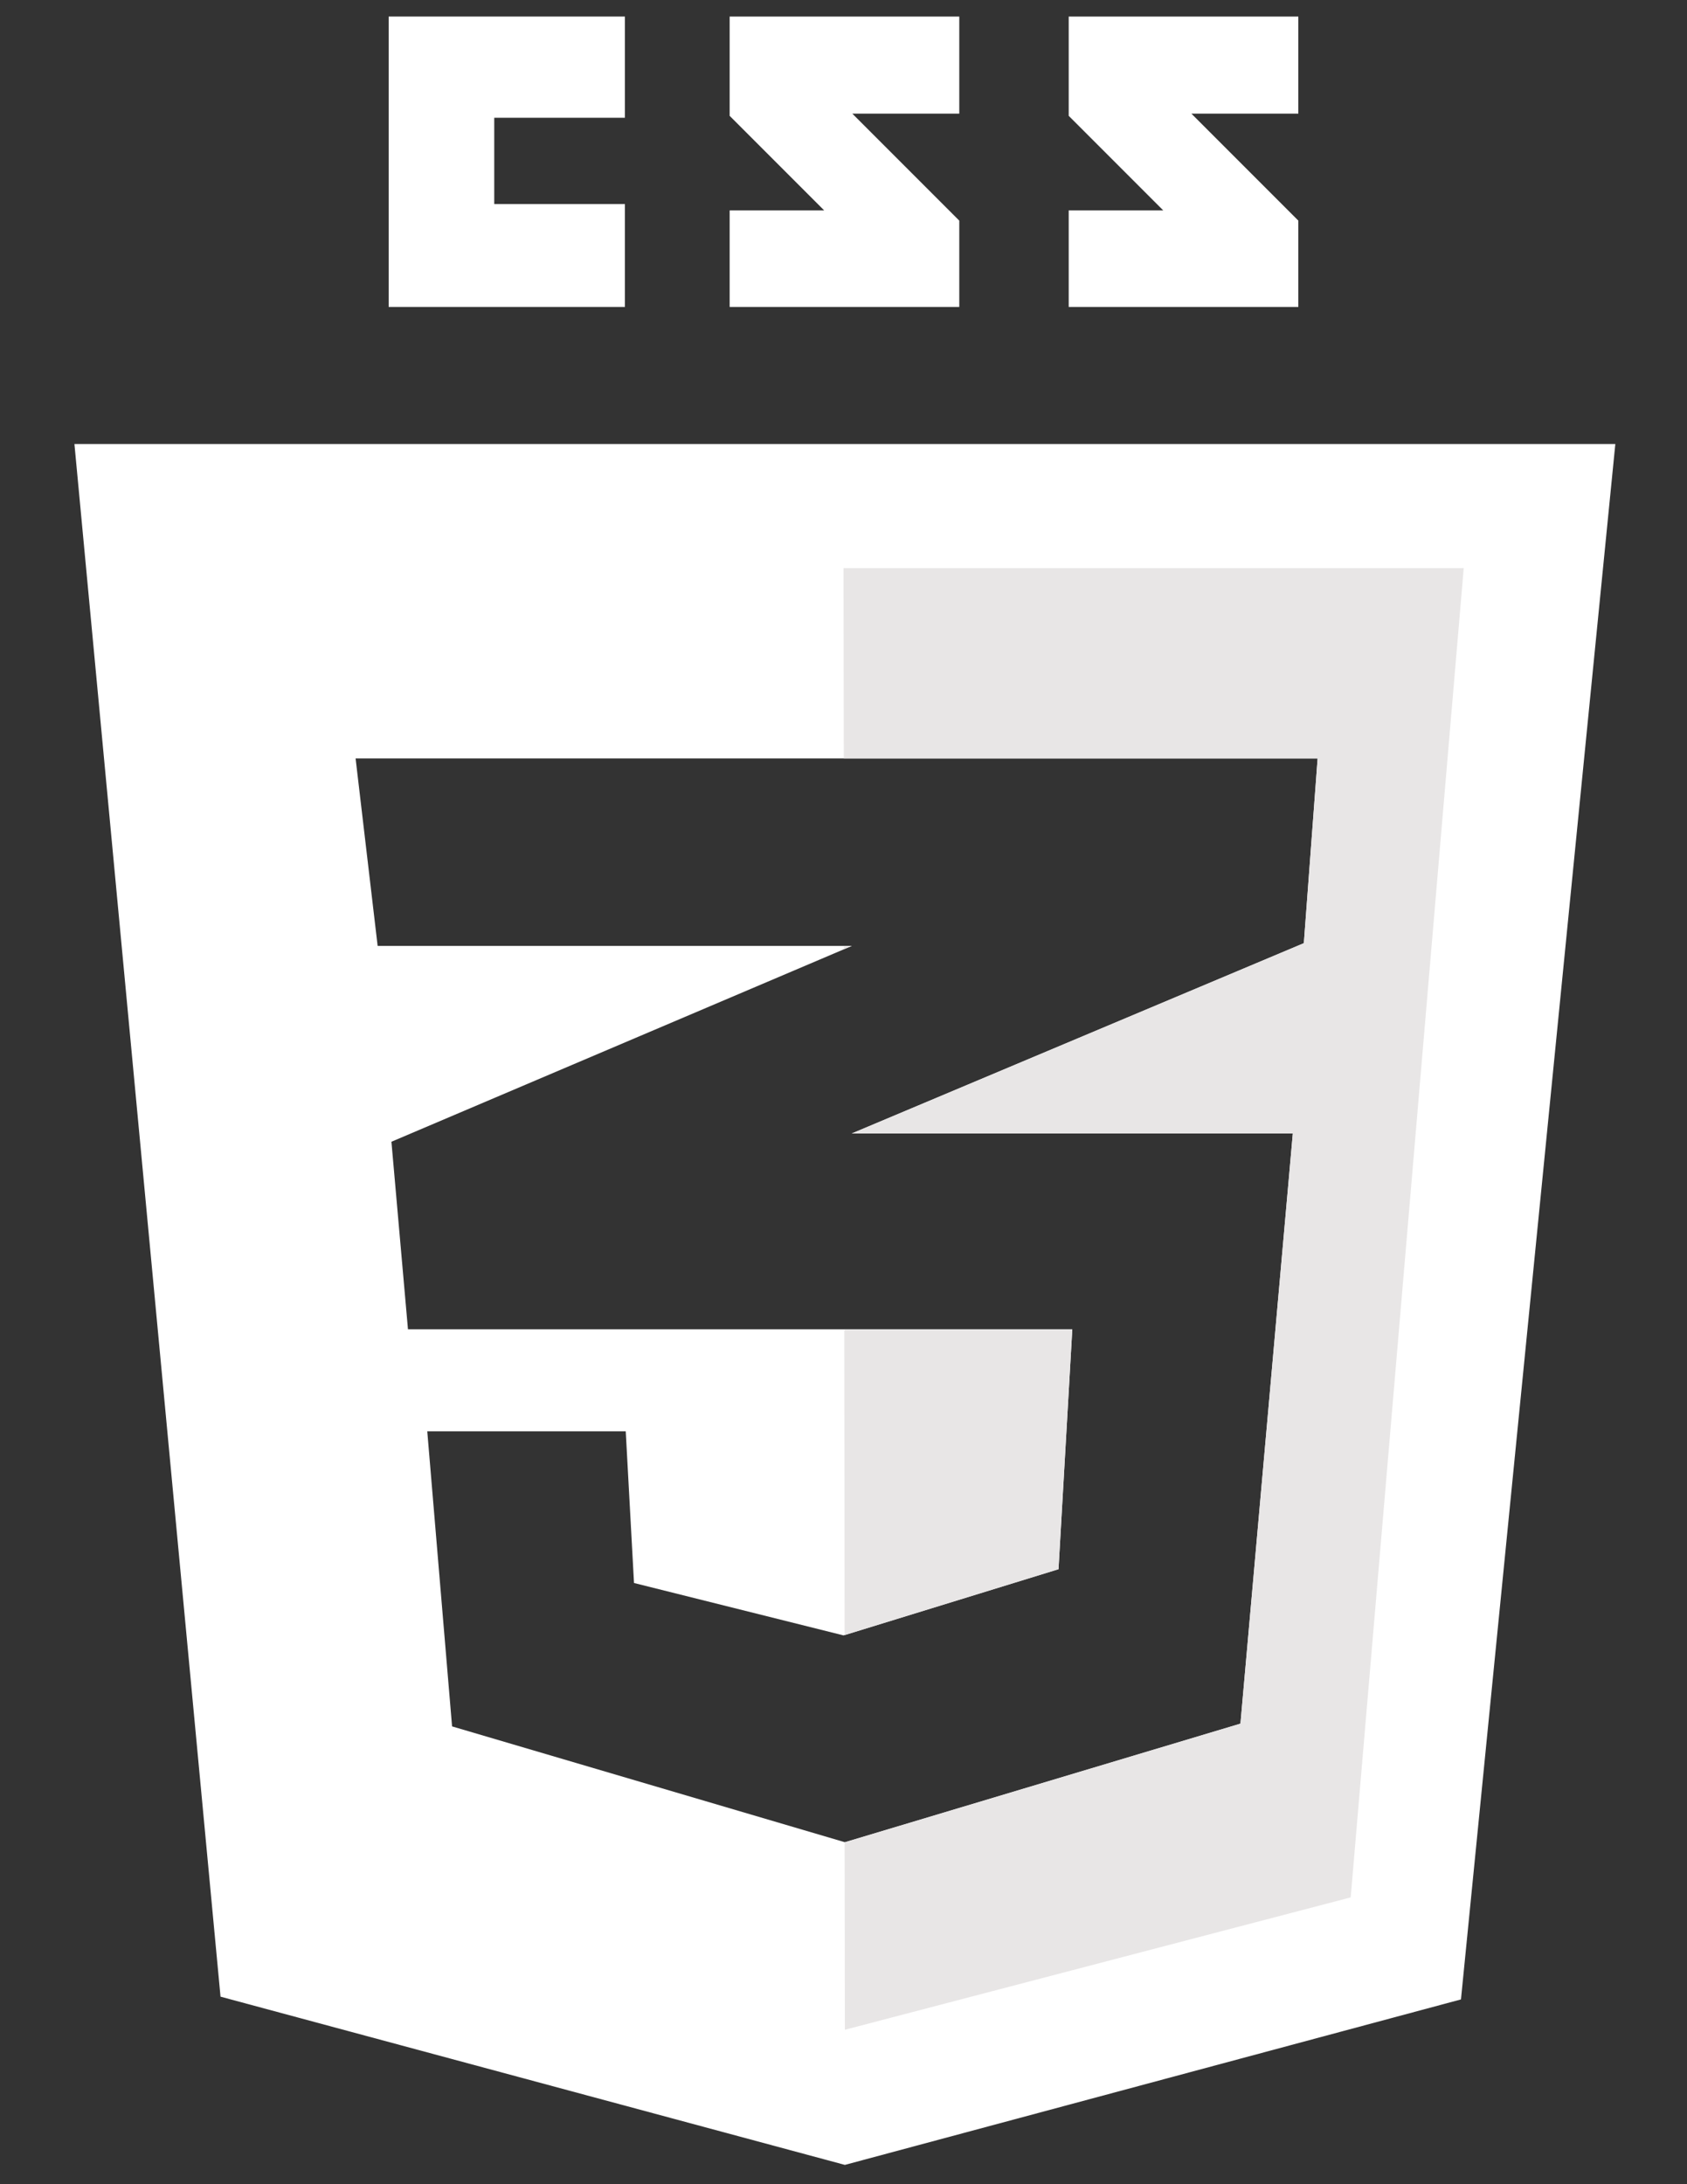<?xml version="1.0" encoding="utf-8"?>
<!-- Generator: Adobe Illustrator 21.1.0, SVG Export Plug-In . SVG Version: 6.00 Build 0)  -->
<svg version="1.1" id="Layer_2" xmlns="http://www.w3.org/2000/svg" xmlns:xlink="http://www.w3.org/1999/xlink" x="0px" y="0px"
	 viewBox="0 0 612 792" style="enable-background:new 0 0 612 792;" xml:space="preserve">
<rect x="0" y="0" width="612" height="792" fill="#333333" stroke="none"/>
<style type="text/css">
	.st0{fill:#FFFFFF;}
	.st1{fill:#E8E6E6;}
</style>
<path class="st0" d="M27,161l53,563l226.5,61L530,725l56-564H27z M473,342l-164,69h160l-19,214l-143.5,43L164,626l-9-107h72l3,55
	l76,19l78-24l5-87H148l-6-68l167-71H137l-8-68h349L473,342z"/>
<g>
	<polygon class="st1" points="389,482 306.3,482 306.4,592.9 384,569 	"/>
	<polygon class="st1" points="306.1,343 306.1,344.2 309,343 	"/>
	<polygon class="st1" points="306,206 306.1,275 478,275 473,342 309,411 469,411 450,625 306.5,668 306.4,668 306.5,736 490,688 
		531,206 	"/>
</g>
<polygon id="c" class="st0" points="141,6 226.7,6 226.7,42.7 179.3,42.7 179.3,74 226.7,74 226.7,111.3 141,111.3 "/>
<polygon id="s1" class="st0" points="348,6 264.7,6 264.7,42 299,76.3 264.7,76.3 264.7,111.3 348,111.3 348,80 309.2,41.2 
	348,41.2 "/>
<polygon id="s2" class="st0" points="471,6 387.7,6 387.7,42 422,76.3 387.7,76.3 387.7,111.3 471,111.3 471,80 432.2,41.2 
	471,41.2 "/>
</svg>
